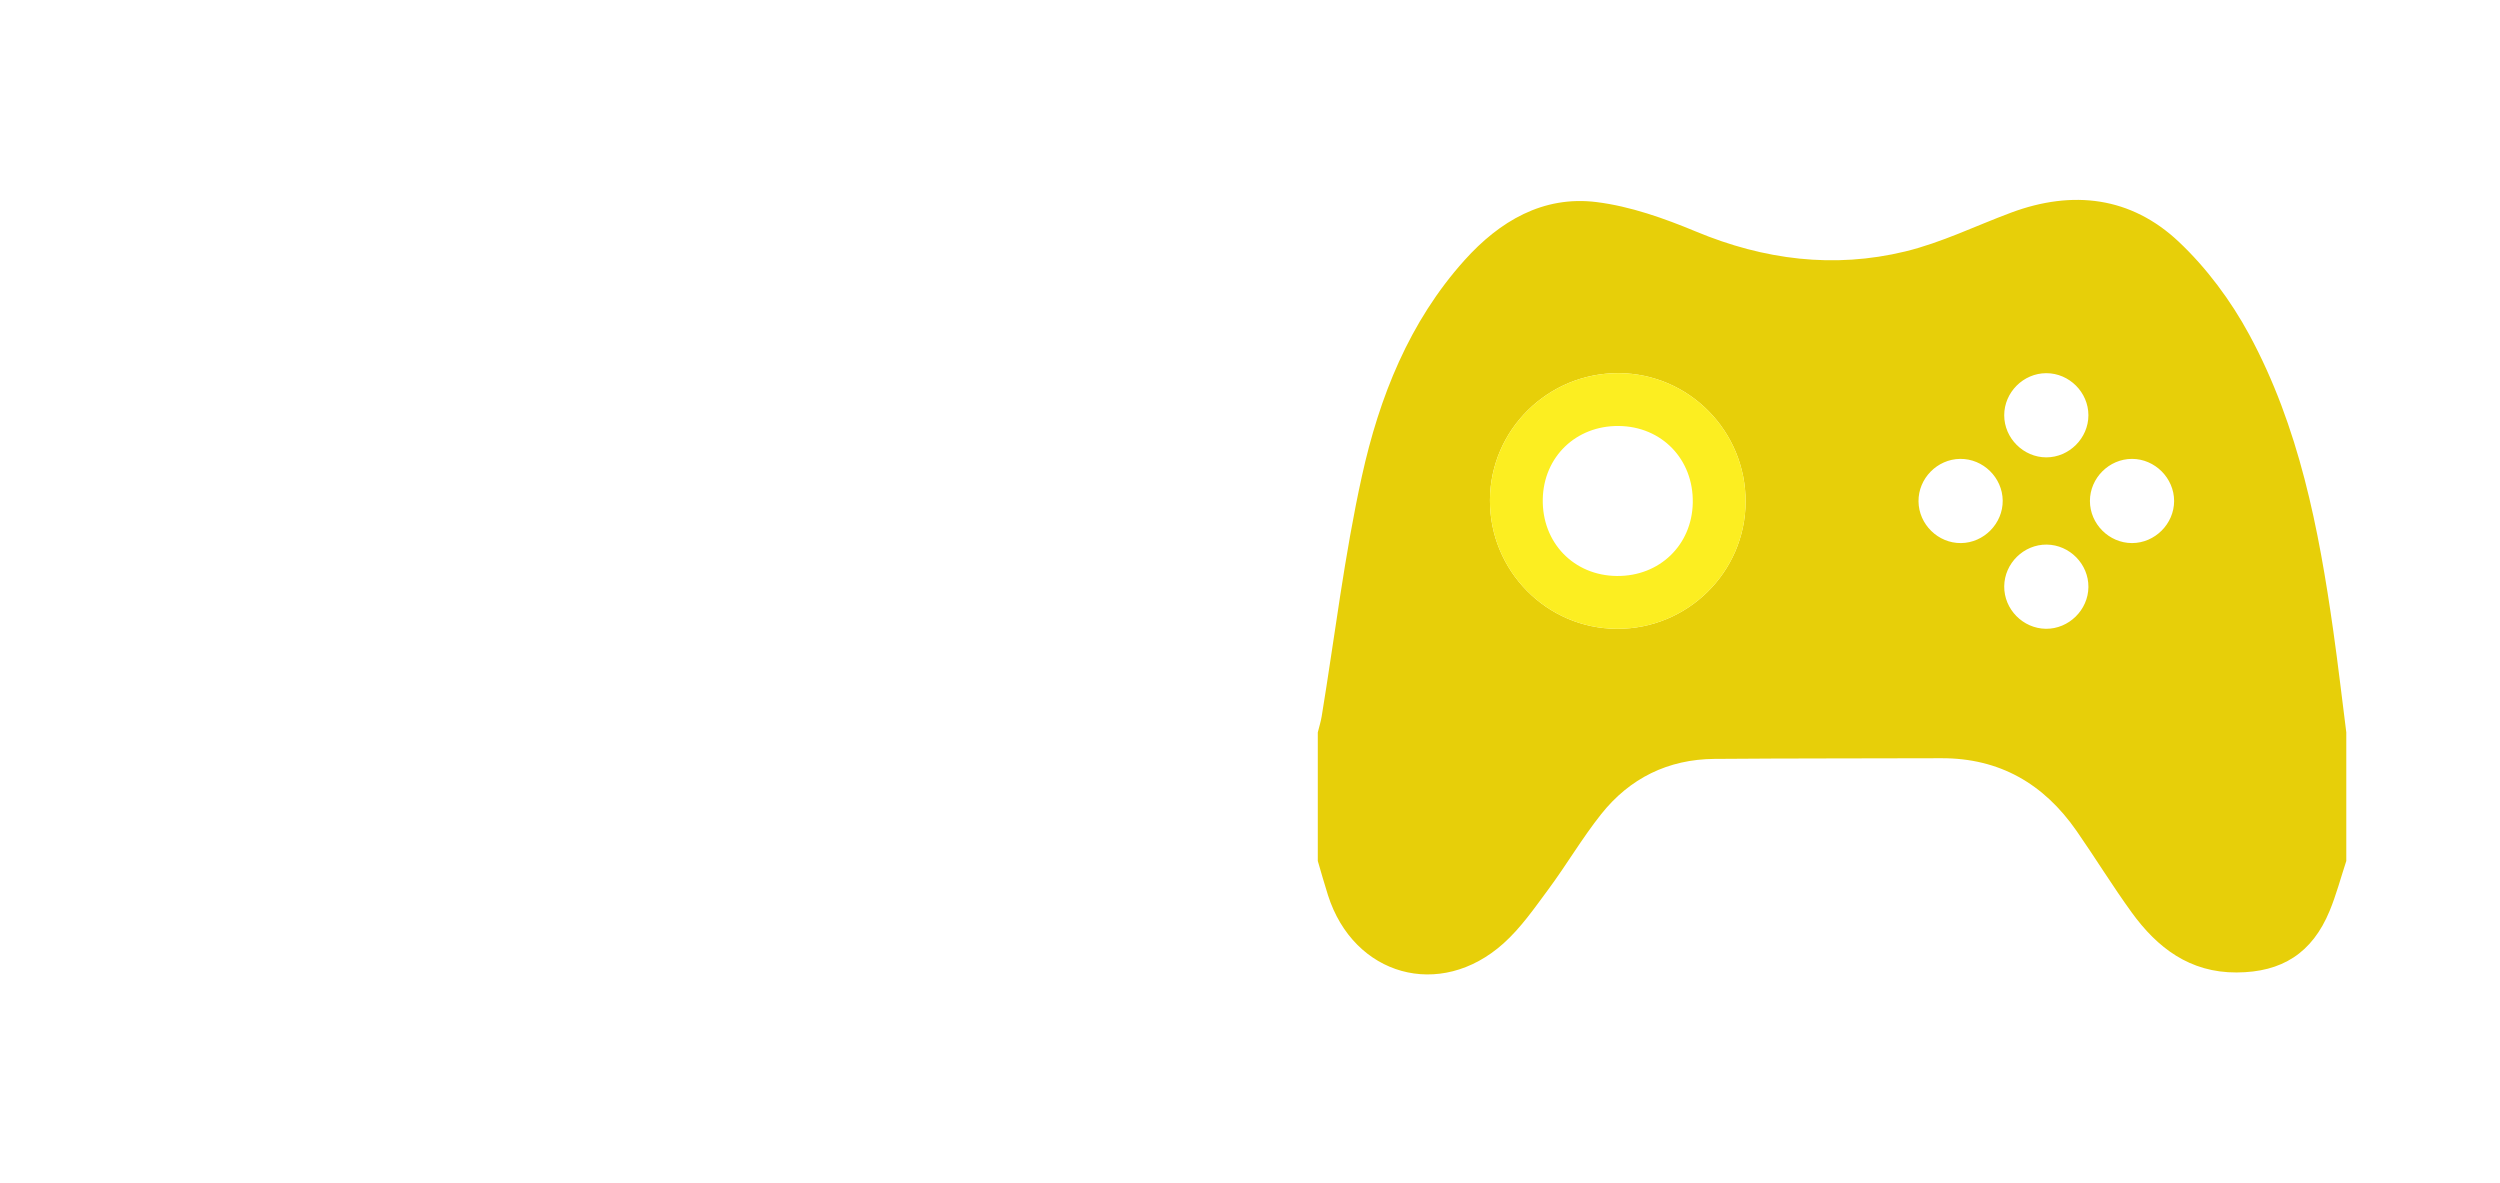 <?xml version="1.0" encoding="utf-8"?>
<!-- Generator: Adobe Illustrator 17.0.0, SVG Export Plug-In . SVG Version: 6.00 Build 0)  -->
<!DOCTYPE svg PUBLIC "-//W3C//DTD SVG 1.1//EN" "http://www.w3.org/Graphics/SVG/1.1/DTD/svg11.dtd">
<svg version="1.1" id="Calque_1" xmlns="http://www.w3.org/2000/svg" xmlns:xlink="http://www.w3.org/1999/xlink" x="0px" y="0px"
	 width="807px" height="382px" viewBox="0 0 807 382" enable-background="new 0 0 807 382" xml:space="preserve">
<g>
	<path fill="#E7CF09" d="M425.383,277.917c0-13.833,0-27.667,0-41.5c0.425-1.728,0.971-3.436,1.258-5.187
		c4.242-25.858,7.337-51.967,12.978-77.515c5.633-25.51,15.256-49.83,33.152-69.743c11.277-12.548,25.308-20.894,42.581-18.741
		c10.938,1.364,21.818,5.231,32.087,9.505c21.997,9.156,44.529,12.014,67.548,6.44c11.739-2.843,22.837-8.319,34.243-12.557
		c19.844-7.374,38.655-5.105,54.05,9.398c9.031,8.507,16.841,19.038,22.762,29.979c16.107,29.762,22.462,62.605,27.157,95.765
		c1.538,10.865,2.798,21.769,4.184,32.655c0,13.833,0,27.667,0,41.5c-1.774,5.385-3.227,10.903-5.385,16.13
		c-5.621,13.614-15.389,19.804-30.017,19.867c-15.105,0.065-25.585-7.932-33.895-19.41c-6.202-8.566-11.744-17.607-17.781-26.296
		c-10.554-15.189-24.861-23.524-43.674-23.453c-24.409,0.091-48.819,0.022-73.227,0.22c-14.946,0.121-27.33,6.231-36.559,17.851
		c-6.136,7.725-11.158,16.324-17.038,24.265c-4.5,6.077-8.916,12.459-14.49,17.454c-20.468,18.344-48.351,10.483-56.655-15.593
		C427.497,285.296,426.472,281.596,425.383,277.917z M522.524,120.449c-22.805-0.108-41.467,18.279-41.574,40.96
		c-0.108,22.805,18.28,41.467,40.96,41.574c22.805,0.108,41.467-18.28,41.574-40.96
		C563.592,139.219,545.205,120.556,522.524,120.449z M674.139,134.041c-0.006-7.407-6.19-13.584-13.596-13.58
		c-7.407,0.004-13.585,6.188-13.583,13.593c0.002,7.387,6.21,13.59,13.596,13.585C667.943,147.635,674.145,141.426,674.139,134.041z
		 M632.75,148.127c-7.415,0.079-13.534,6.319-13.456,13.721c0.078,7.414,6.318,13.535,13.72,13.458
		c7.398-0.077,13.539-6.339,13.459-13.724C646.393,154.168,640.152,148.049,632.75,148.127z M688.221,148.127
		c-7.406-0.003-13.589,6.176-13.594,13.583c-0.004,7.406,6.173,13.591,13.58,13.596c7.386,0.006,13.595-6.196,13.599-13.582
		C701.81,154.338,695.607,148.13,688.221,148.127z M660.679,175.794c-7.402-0.076-13.641,6.045-13.718,13.46
		c-0.077,7.402,6.044,13.641,13.458,13.719c7.375,0.077,13.645-6.075,13.721-13.462C674.215,182.109,668.093,175.87,660.679,175.794
		z"/>
	<path fill="#FCEE21" d="M522.524,120.449c22.681,0.107,41.068,18.77,40.96,41.574c-0.107,22.681-18.77,41.068-41.574,40.96
		c-22.681-0.107-41.068-18.77-40.96-41.574C481.056,138.729,499.719,120.342,522.524,120.449z M522.482,137.506
		c-13.756-0.119-24.205,9.956-24.476,23.599c-0.28,14.049,9.997,24.702,23.944,24.823c13.744,0.119,24.206-9.968,24.477-23.6
		C546.707,148.282,536.428,137.626,522.482,137.506z"/>
</g>
</svg>
